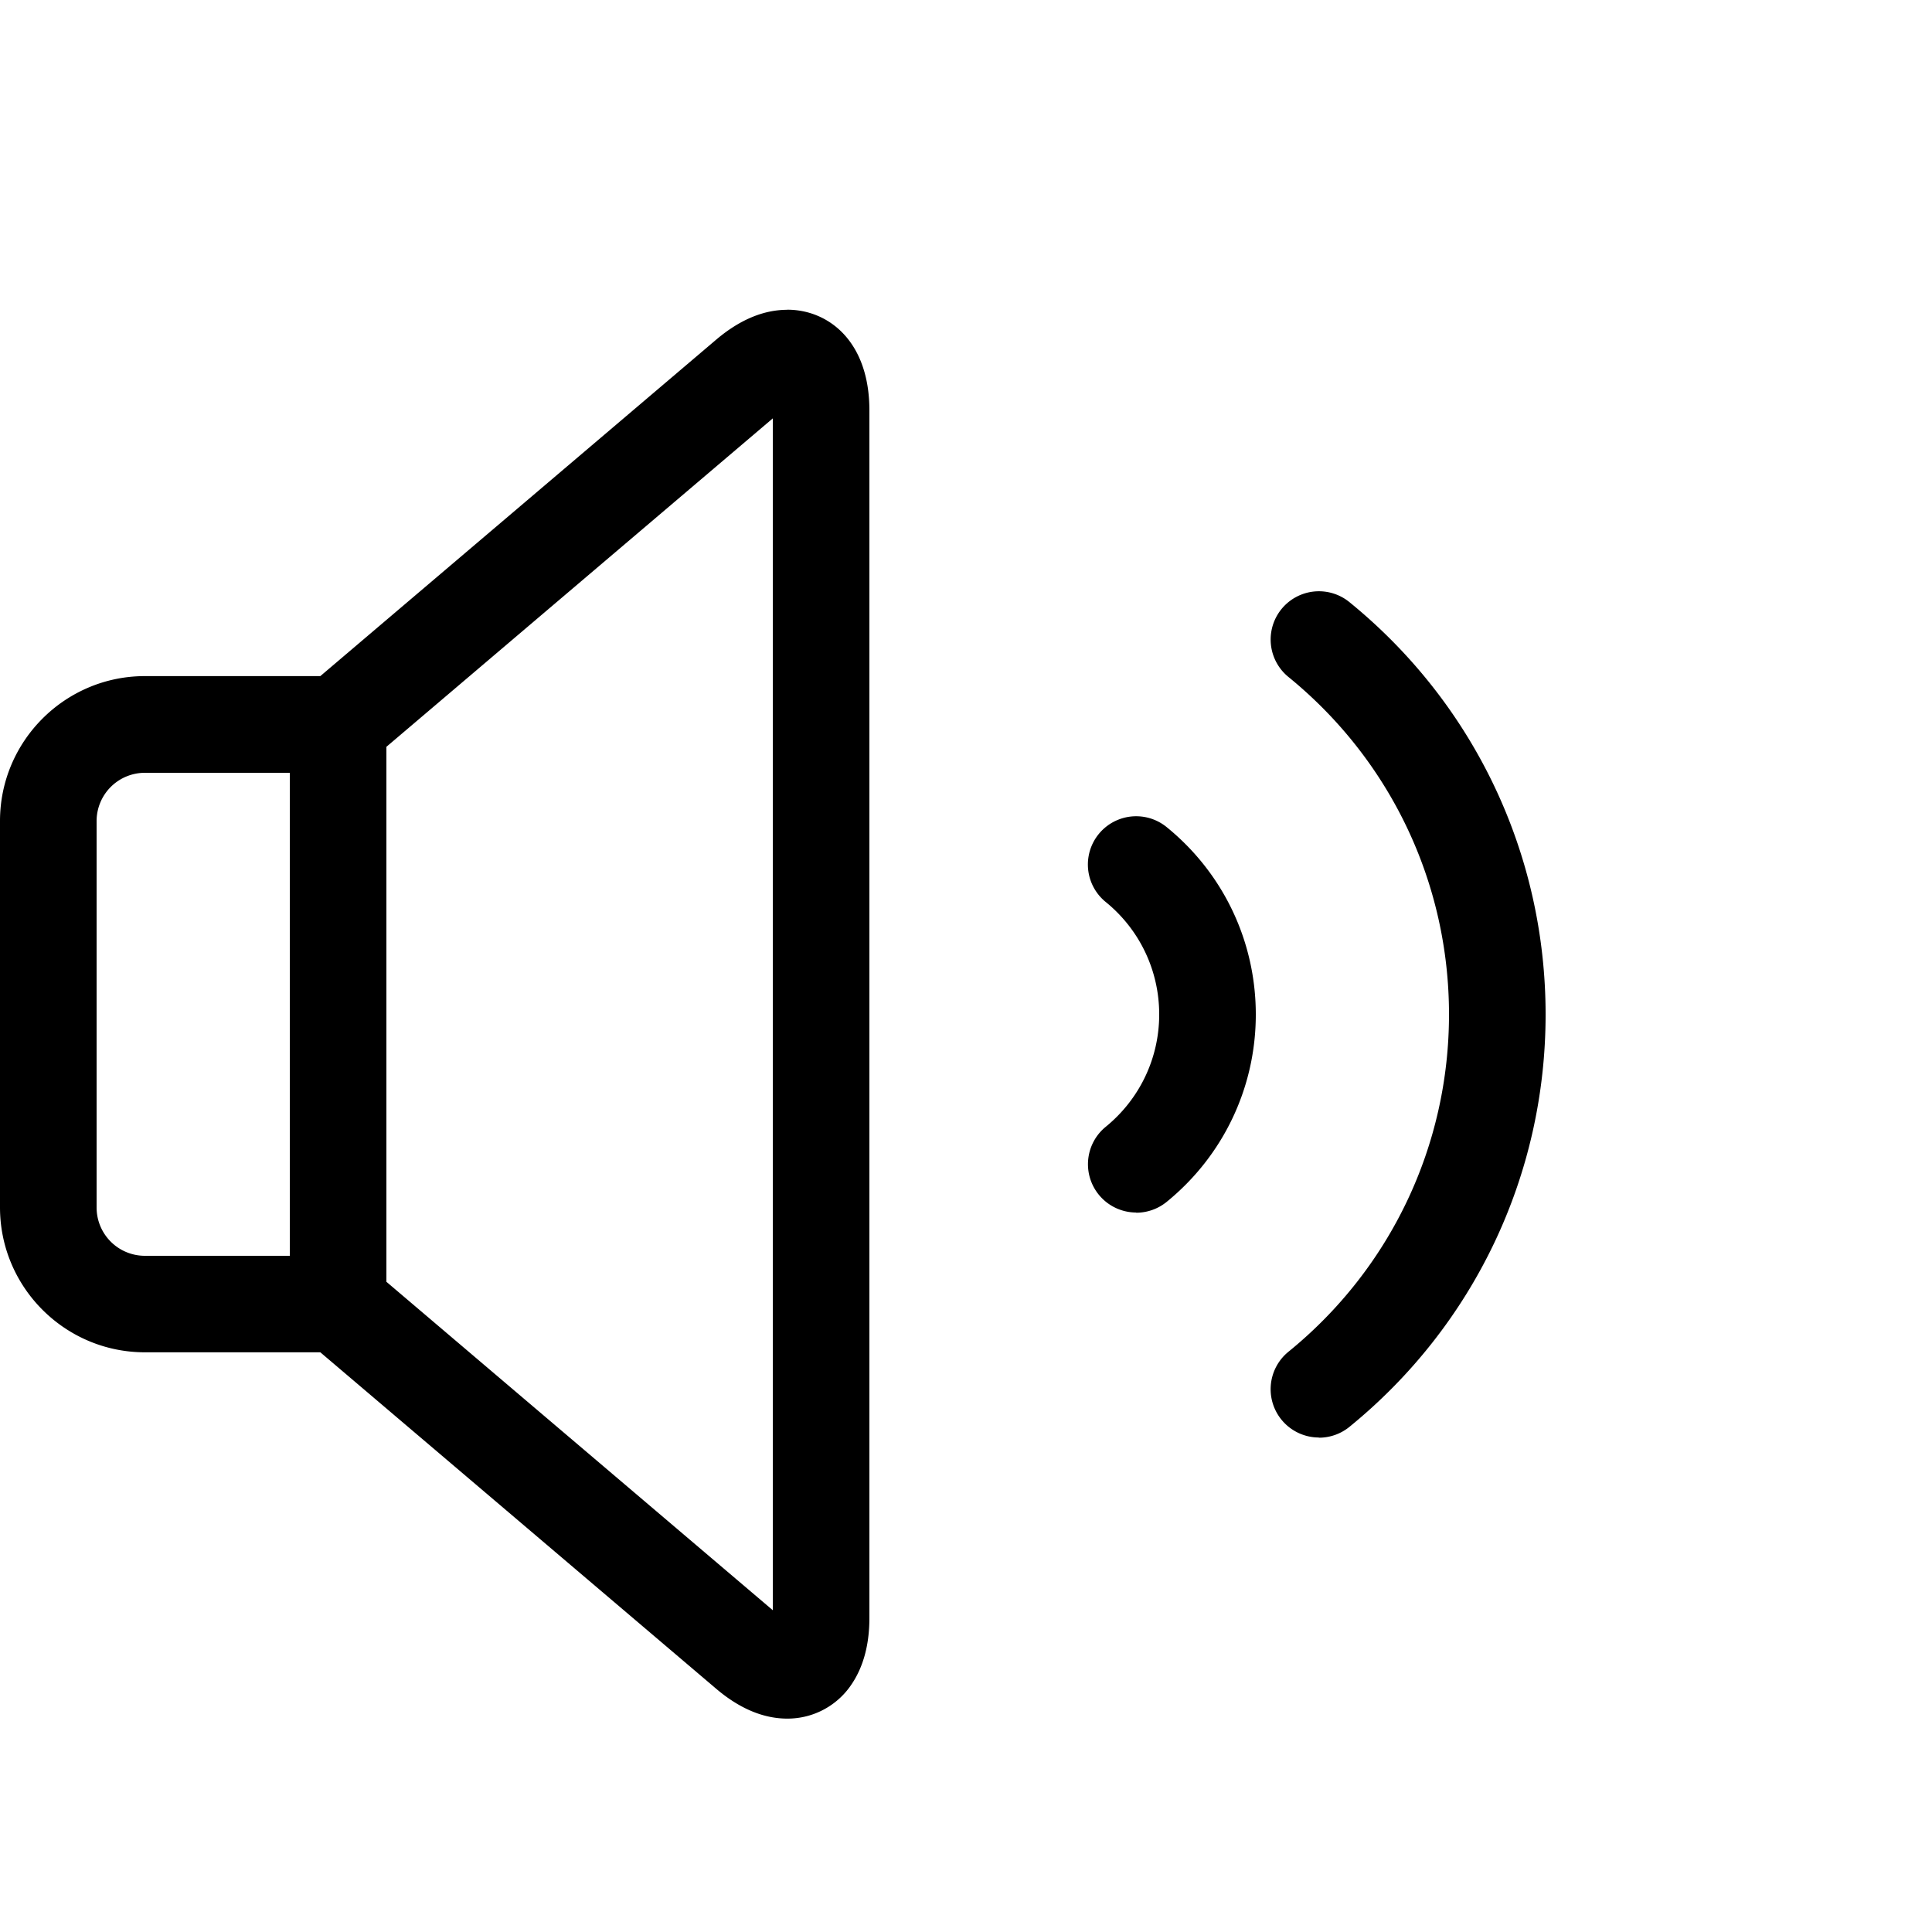 <svg fill="currentColor" xmlns="http://www.w3.org/2000/svg" viewBox="0 0 20 20" focusable="false">
  <path d="M13.653 14.881a.5.5 0 01-.316-.887C14.394 13.135 15 11.861 15 10.501s-.606-2.633-1.662-3.493a.499.499 0 11.631-.775C15.26 7.283 16 8.839 16 10.502s-.74 3.218-2.031 4.269a.5.5 0 01-.315.112zm-1.891-2.329a.5.5 0 01-.316-.887c.352-.287.554-.711.554-1.164s-.202-.878-.554-1.164a.499.499 0 11.631-.775c.587.477.923 1.184.923 1.94s-.337 1.463-.923 1.94a.5.5 0 01-.315.112zM8.15 3.207c-.247 0-.494.104-.736.309L3.316 6.999H1.5c-.827 0-1.5.673-1.5 1.5v4c0 .827.673 1.5 1.5 1.5h1.816l4.098 3.483c.241.205.489.309.736.309a.796.796 0 00.67-.362c.119-.179.18-.408.18-.68v-12.5c0-.72-.427-1.043-.85-1.043zM1 12.5v-4a.5.5 0 01.5-.5H3v5H1.5a.5.5 0 01-.5-.5zm7 4.169l-4-3.4V7.731l4-3.4v12.338z"/>
</svg>
